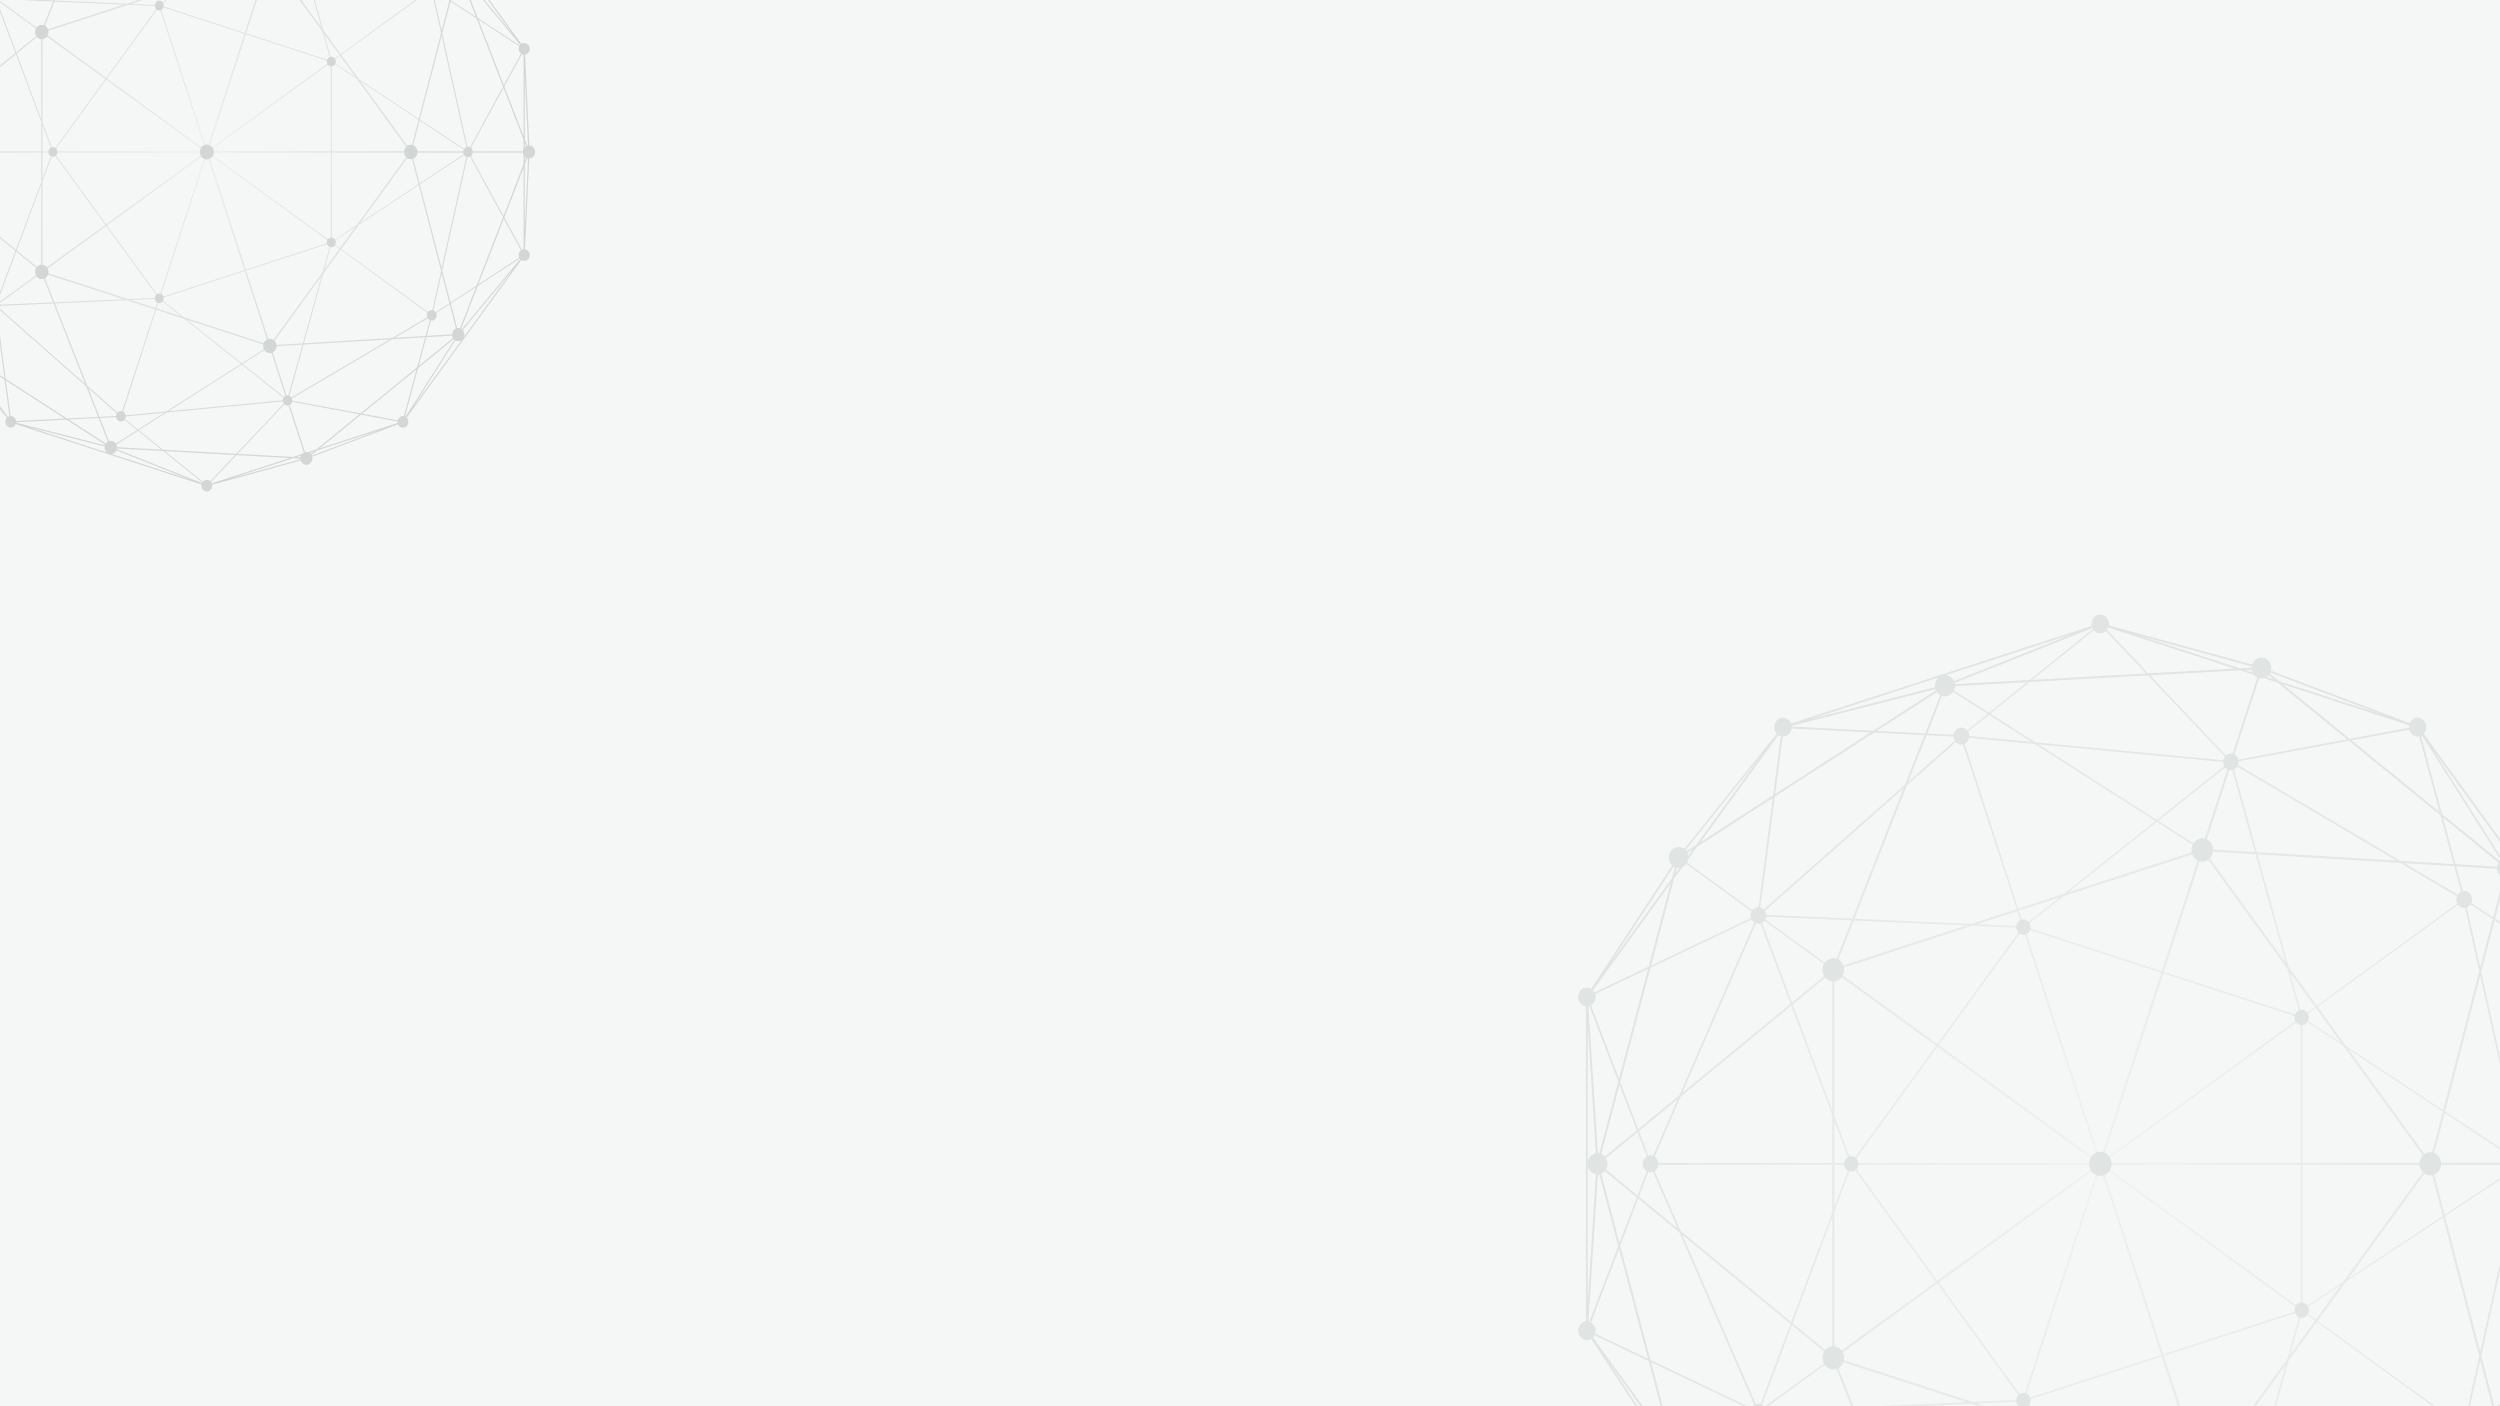 <svg width="1920" height="1080" viewBox="0 0 1920 1080" fill="none" xmlns="http://www.w3.org/2000/svg">
<rect x="0" y="0" width="1920" height="1080" fill="#333333" stroke="none"/>
<g clip-path="url(#clip0)">
<rect width="1920" height="1080" fill="#F4F7F6"/>
<g opacity="0.7">
<path d="M406.761 116.706V116.679L403.023 37.542V37.515H402.996L402.968 37.488L403.009 37.447L402.887 37.298L402.941 37.258L309.854 -90.868L309.746 -90.8L309.597 -90.935L309.624 -91.03L308.865 -91.274L235.322 -119.066L235.336 -119.079L159.314 -139.869L159.016 -139.964V-139.951L158.88 -139.991L158.758 -139.937L158.745 -139.964L8.096 -91.03L8.123 -90.935L8.11 -90.922L7.974 -90.8L7.866 -90.868L6.782 -89.378L-41.42 -29.229L-41.569 -29.134L-41.556 -29.067L-41.745 -28.837H-41.8V-28.823L-84.788 36.635L-85.221 37.244L-85.194 37.271L-85.289 37.42L-85.248 37.474L-85.275 37.502H-85.302V37.529V37.596V195.775V195.843V195.87H-85.275L-85.248 195.897L-85.302 195.952L-85.208 196.101L-85.235 196.128L-84.801 196.724L-41.8 262.195V262.222H-41.745L-41.556 262.452L-41.569 262.52L-41.42 262.615L6.782 322.777L7.852 324.253L7.961 324.185L8.096 324.307L8.11 324.321L8.083 324.415L158.704 373.349L158.718 373.322L158.84 373.377L158.975 373.336V373.349L159.273 373.255L235.295 352.465L235.281 352.451L308.811 324.659L309.583 324.415L309.556 324.321L309.705 324.185L309.814 324.253L402.901 196.128L402.847 196.087L402.968 195.938L402.928 195.897L402.955 195.87H402.982V195.843L406.72 116.706H406.761ZM276.902 317.508L222.008 307.296L301.294 260.529L326.581 258.998L320.337 282.104L276.902 317.508ZM4.372 291.016L-2.888 235.662L66.105 296.623L75.369 320.176L51.464 321.382L4.372 291.016ZM-54.639 23.578L-4.229 -0.421L-40.96 84.187L-60.477 100.25L-69.009 77.876L-54.639 23.578ZM51.464 -87.983L75.369 -86.777L66.105 -63.224L-2.888 -2.263L4.372 -57.604L51.464 -87.983ZM320.337 -48.692L326.581 -25.586L301.281 -27.116L222.008 -73.883L276.902 -84.096L320.337 -48.692ZM158.054 115.501L82.127 60.35L122.204 5.186L158.054 115.501ZM157.458 116.313L41.468 116.3L81.545 61.136L157.458 116.313ZM253.62 47.402L159.788 115.582L188.785 26.328L253.62 47.402ZM158.772 115.216L122.948 4.942L187.77 26.003L158.772 115.216ZM157.458 117.099L81.545 172.263L41.468 117.099H157.458ZM158.054 117.912L122.204 228.227L82.127 173.062L158.054 117.912ZM158.772 118.196L187.77 207.41L122.948 228.47L158.772 118.196ZM159.788 117.83L253.62 186.01L188.772 207.085L159.788 117.83ZM160.208 117.248L254.053 117.234V185.414L160.208 117.248ZM160.208 116.164L254.053 47.998V116.178L160.208 116.164ZM207.395 -32.602L207.476 -32.453L207.395 -32.398L207.286 -32.48H207.232L207.205 -32.561L207.286 -32.697L207.313 -32.683L207.395 -32.602ZM32.001 24.337L32.028 24.445L31.947 24.594H31.852L31.812 24.513L31.92 24.364L32.001 24.337ZM207.273 266.122L207.191 265.987L207.219 265.906H207.273L207.381 265.825L207.462 265.879L207.381 266.028L207.286 266.109L207.273 266.122ZM315.678 116.801L315.705 116.706L315.678 116.611L315.732 116.557L315.895 116.693L315.732 116.828L315.678 116.801ZM253.877 46.644L189.016 25.569L207.435 -31.152L247.647 24.188L253.877 46.644ZM208.343 -31.694L232.573 -30.232L246.862 21.317L208.343 -31.694ZM207.963 -32.764L220.857 -72.502L232.275 -31.288L207.963 -32.764ZM121.581 4.685L81.477 59.876L33.207 24.811L98.299 3.655L121.581 4.685ZM32.976 23.795L41.848 1.204L95.305 3.547L32.976 23.795ZM31.595 25.651V91.284L12.823 41.091L31.595 25.651ZM32.638 25.61L80.908 60.689L40.805 115.894L32.651 94.088V25.61H32.638ZM31.812 208.886L31.866 208.805H31.96L32.042 208.954L32.015 209.062L31.933 209.021L31.812 208.886ZM32.976 209.617L95.305 229.865L41.848 232.209L32.976 209.617ZM33.22 208.602L81.491 173.536L121.594 228.728L98.312 229.744L33.22 208.602ZM208.343 265.107L246.862 212.096L232.573 263.644L208.343 265.107ZM207.449 264.565L189.029 207.843L253.891 186.769L247.674 209.225L207.449 264.565ZM315.285 115.501L276.617 62.273L321.421 91.907L315.285 115.501ZM314.486 116.178H254.839V47.876L274.112 60.635L314.486 116.178ZM254.961 47.226L261.137 42.743L273.11 59.226L254.961 47.226ZM254.717 46.711L248.988 26.03L260.798 42.282L254.717 46.711ZM206.948 -32.954L186.293 -46.132L219.95 -72.908L206.948 -32.954ZM206.216 -32.493L143.589 -12.15L185.657 -45.631L206.216 -32.493ZM206.447 -31.477L188.013 25.244L123.097 4.156L141.246 -10.281L206.447 -31.477ZM122.542 3.723L120.213 -3.455L139.377 -9.685L122.542 3.723ZM121.797 3.899L100.466 2.951L119.481 -3.225L121.797 3.899ZM31.825 23.958L-2.184 -0.733L40.791 1.15L31.825 23.958ZM31.432 24.594L12.484 40.197L-2.617 -0.164L31.432 24.594ZM32.638 96.296L40.127 116.313H32.638V96.296ZM40.127 117.099L32.638 137.117V117.099H40.127ZM40.791 117.519L80.895 172.724L32.624 207.802V139.325L40.791 117.519ZM31.595 207.762L12.823 192.322L31.595 142.142V207.762V207.762ZM100.466 230.448L121.797 229.5L119.481 236.624L100.466 230.448ZM122.556 229.689L139.391 243.098L120.226 236.868L122.556 229.689ZM123.097 229.256L188.013 208.155L206.447 264.876L141.233 243.694L123.097 229.256ZM206.216 265.906L185.657 279.03L143.589 245.549L206.216 265.906ZM206.948 266.366L219.95 306.321L186.293 279.531L206.948 266.366ZM207.963 266.177L232.275 264.7L220.857 305.914L207.963 266.177ZM248.988 207.383L254.717 186.701L260.798 191.13L248.988 207.383ZM254.961 186.186L273.11 174.187L261.137 190.669L254.961 186.186ZM254.852 185.536V117.234H314.5L274.139 172.791L254.852 185.536ZM315.285 117.912L321.407 141.505L276.604 171.139L315.285 117.912ZM316.193 116.178L322.328 92.517L358.125 116.205L316.193 116.178ZM31.432 208.818L-2.617 233.576L12.484 193.216L31.432 208.818ZM31.825 209.455L40.791 232.263L-2.184 234.145L31.825 209.455ZM316.193 117.234L358.125 117.221L322.328 140.896L316.193 117.234ZM330.901 -8.67L261.651 41.673L248.202 23.159L233.44 -30.191L301.349 -26.114L330.901 -8.67ZM233.128 -31.247L221.521 -73.206L299.439 -27.238L233.128 -31.247ZM92.691 -85.585L119.156 -4.214L97.472 2.829L42.159 0.391L67.026 -62.913L92.691 -85.585ZM41.116 0.337L-2.387 -1.586L65.441 -61.504L41.116 0.337ZM11.834 40.725L-39.551 83.023L-3.47 -0.123L11.834 40.725ZM12.173 41.619L31.595 93.492V116.3L-53.975 116.273L-40.31 84.797L12.173 41.619ZM41.116 233.075L65.427 294.917L-2.4 234.999L41.116 233.075ZM42.173 233.021L97.486 230.583L119.17 237.626L92.705 318.998L67.039 296.325L42.173 233.021ZM233.128 264.66L299.425 260.651L221.507 306.619L233.128 264.66ZM233.426 263.603L248.189 210.254L261.638 191.739L330.888 242.082L301.322 259.527L233.426 263.603ZM322.491 91.88L339.19 27.479L358.87 115.921L322.491 91.88ZM321.583 91.271L275.602 60.865L261.99 42.12L331.267 -8.196L338.716 25.299L321.583 91.271ZM185.67 -46.525L129.436 -82.403L219.869 -73.762L185.67 -46.525ZM185.034 -46.024L141.734 -11.541L119.901 -4.444L93.477 -85.829L127.811 -82.552L185.034 -46.024ZM-41.732 85.962L-54.612 115.636L-60.151 101.117L-41.732 85.962ZM-54.612 117.776L-41.732 147.451L-60.151 132.295L-54.612 117.776ZM-53.989 117.126L31.581 117.099V139.907L12.159 191.78L-40.323 148.602L-53.989 117.126ZM11.834 192.687L-3.457 233.536L-39.538 150.39L11.834 192.687ZM67.716 298.045L91.838 319.364L76.385 320.136L67.716 298.045ZM93.788 320.068L126.253 316.966L105.978 329.914L93.788 320.068ZM93.477 319.255L119.901 237.87L141.734 244.967L185.034 279.45L127.811 315.991L93.477 319.255ZM185.67 279.937L219.869 307.174L129.436 315.815L185.67 279.937ZM303.191 259.405L330.888 243.071L326.852 257.983L303.191 259.405ZM332.161 241.378L339.163 209.875L345.15 232.899L332.161 241.378ZM331.254 241.594L261.977 191.279L275.588 172.534L321.57 142.128L338.703 208.087L331.254 241.594ZM322.491 141.532L358.856 117.478L339.177 205.92L322.491 141.532ZM339.177 23.538L332.175 -7.965L345.163 0.5L339.177 23.538ZM330.888 -9.658L303.191 -25.992L326.852 -24.57L330.888 -9.658ZM126.253 -83.554L93.788 -86.655L105.978 -96.488L126.253 -83.554ZM91.825 -85.951L67.703 -64.633L76.371 -86.723L91.825 -85.951ZM-55.045 116.706L-60.802 131.767L-79.099 116.706L-60.788 101.645L-55.045 116.706ZM331.958 242.326L345.339 233.604L351.285 256.506L327.746 257.915L331.958 242.326ZM331.958 -8.913L327.759 -24.516L351.299 -23.107L345.353 -0.205L331.958 -8.913ZM76.71 320.975L92.881 320.149L92.895 320.136L105.423 330.253L85.378 343.052L76.71 320.975ZM105.436 -96.84L92.908 -86.723L92.895 -86.737L76.723 -87.563L85.391 -109.639L105.436 -96.84ZM386.309 66.567L359.642 115.609L339.651 25.705L346.03 1.082L365.967 14.084L386.309 66.567ZM181.499 -115.111L219.909 -74.588L127.892 -83.391L106.601 -96.976L125.21 -111.982L181.499 -115.111ZM-61.127 100.792L-78.95 115.46L-69.361 79.23L-61.127 100.792ZM-61.127 132.62L-69.361 154.182L-78.937 117.966L-61.127 132.62ZM-55.79 209.279L-84.327 195.694L-69.605 157.094L-55.79 209.279ZM-69.009 155.537L-60.477 133.162L-40.96 149.225L-4.229 233.834L-54.639 209.834L-69.009 155.537ZM75.707 321.029L84.132 342.442L52.737 322.194L75.707 321.029ZM106.046 330.74L124.127 345.341L86.461 343.241L106.046 330.74ZM125.21 345.395L106.601 330.388L127.892 316.804L219.909 308L181.499 348.524L125.21 345.395ZM327.475 258.944L350.459 257.549L321.488 281.156L327.475 258.944ZM346.22 233.035L365.533 220.452L352.003 255.355L346.22 233.035ZM365.967 219.328L346.03 232.33L339.651 207.708L359.642 117.803L386.309 166.846L365.967 219.328ZM346.22 0.378L352.003 -21.943L365.533 12.96L346.22 0.378ZM327.475 -25.532L321.488 -47.744L350.445 -24.137L327.475 -25.532ZM319.917 -50.249L278.121 -84.312L309.163 -90.082L319.917 -50.249ZM276.022 -84.8L221.534 -74.628L234.469 -114.488L242.988 -111.725L276.022 -84.8ZM233.575 -114.786L220.586 -74.845L182.42 -115.165L225.096 -117.535L233.575 -114.786ZM106.046 -97.328L86.461 -109.829L124.127 -111.928L106.046 -97.328ZM75.707 -87.617L52.737 -88.782L84.132 -109.03L75.707 -87.617ZM49.811 -88.064L4.534 -58.863L8.638 -90.136L49.811 -88.064ZM3.396 -56.981L-3.782 -1.898L-37.75 -26.561L-32.427 -33.888L3.396 -56.981ZM-38.143 -25.992L-4.147 -1.275L-54.382 22.603L-43.465 -18.665L-38.143 -25.992ZM-69.605 76.318L-84.327 37.718L-55.79 24.134L-69.605 76.318ZM-54.382 210.823L-4.147 234.701L-38.143 259.418L-43.465 252.091L-54.382 210.823ZM-37.736 259.974L-3.768 235.31L3.41 290.393L-32.4 267.301L-37.736 259.974ZM126.524 346.451L180.618 349.458L158.813 372.456L158.745 372.428L126.524 346.451ZM182.42 348.578L220.573 308.258L233.561 348.198L225.083 350.948L182.42 348.578ZM234.482 347.914L221.548 308.054L276.035 318.226L243.015 345.151L234.482 347.914ZM278.107 317.725L319.904 283.662L309.136 323.494L278.107 317.725ZM367.389 218.394L386.919 167.983L402.047 195.789L367.389 218.394ZM402.115 116.219L360.17 116.205L386.689 67.515L402.115 107.32V116.219V116.219ZM386.932 65.429L367.402 15.019L402.061 37.623L386.932 65.429ZM158.813 -139.057L180.618 -116.046L126.524 -113.039L158.745 -139.03L158.813 -139.057ZM4.534 292.262L49.811 321.463L8.624 323.535L4.534 292.262ZM386.675 165.898L360.156 117.207L402.102 117.194V126.092L386.675 165.898ZM387.298 66.377L402.115 39.181V104.612L387.298 66.377ZM321.069 -49.315L310.626 -88.064L350.093 -25.667L321.069 -49.315ZM277.24 -85.03L245.467 -110.926L307.674 -90.719L277.24 -85.03ZM234.753 -115.355L235.552 -117.806L241.065 -113.31L234.753 -115.355ZM233.846 -115.653L227.589 -117.684L234.631 -118.077L233.846 -115.653ZM181.539 -116.1L160.221 -138.623L222.523 -118.375L181.539 -116.1ZM51.071 -88.877L11.198 -90.908L82.371 -109.057L51.071 -88.877ZM3.559 -58.227L-30.856 -36.028L7.554 -88.89L3.559 -58.227ZM-38.468 -27.089L-40.581 -28.62L-34.513 -32.534L-38.468 -27.089ZM-55.533 23.145L-83.515 36.445L-45.05 -16.498L-55.533 23.145ZM-69.957 77.673L-79.479 113.645L-84.205 40.386L-69.957 77.673ZM-80.142 116.611H-80.102L-80.047 116.706L-80.102 116.801H-80.142L-80.237 116.706L-80.142 116.611ZM-69.957 155.74L-84.205 193.026L-79.479 119.767L-69.957 155.74ZM-38.874 259.933L-40.987 261.463L-42.829 254.488L-38.874 259.933ZM-38.468 260.502L-34.499 265.96L-40.581 262.046L-38.468 260.502ZM3.559 291.639L7.554 322.316L-30.856 269.441L3.559 291.639ZM51.071 322.289L82.371 342.469L11.198 324.321L51.071 322.289ZM125.427 346.397L156.713 371.656L87.978 344.325L125.427 346.397ZM233.859 349.065L234.645 351.49L227.589 351.097L233.859 349.065ZM234.753 348.767L241.065 346.722L235.552 351.219L234.753 348.767ZM277.24 318.443L307.674 324.131L245.467 344.338L277.24 318.443ZM321.069 282.727L350.093 259.08L310.626 321.476L321.069 282.727ZM366.955 219.518L400.693 197.536L353.384 254.529L366.955 219.518ZM403.009 117.194H405.555L403.009 123.763V117.194ZM403.009 116.219V109.65L405.555 116.219H403.009ZM366.955 13.895L353.384 -21.116L400.68 35.876L366.955 13.895ZM352.192 -23.649L352.179 -23.663L352.084 -23.798L352.125 -23.839L352.274 -23.703L352.192 -23.649ZM125.441 -112.985L88.005 -110.899L156.74 -138.244L125.441 -112.985ZM85.093 -110.655L85.039 -110.547L84.944 -110.493L84.931 -110.533L85.093 -110.709V-110.655ZM-38.874 -26.52L-42.829 -21.089L-40.987 -28.064L-38.874 -26.52ZM-55.533 210.267L-45.036 249.91L-83.501 196.967L-55.533 210.267ZM84.931 343.905L85.025 343.959L85.093 344.068L85.08 344.122L84.917 343.946L84.931 343.905ZM181.539 349.512L222.523 351.788L160.221 372.036L181.539 349.512ZM352.084 257.211L352.179 257.075L352.192 257.062L352.274 257.102L352.125 257.238L352.084 257.211ZM387.298 167.035L402.115 128.801V194.231L387.298 167.035ZM243.53 -112.497L237.774 -117.183L291.895 -96.773L243.53 -112.497ZM225.029 -118.511L177.178 -134.059L232.37 -118.917L225.029 -118.511ZM-32.955 -34.687L-39.334 -30.57L-2.441 -76.687L-32.955 -34.687ZM-44.4 -18.922L-74.264 22.17L-42.504 -26.101L-44.4 -18.922ZM-80.278 116.706L-84.395 181.595V51.817L-80.278 116.706ZM-44.4 252.335L-42.504 259.513L-74.264 211.243L-44.4 252.335ZM-32.955 268.086L-2.414 310.113L-39.334 263.969L-32.955 268.086ZM85.08 344.149L85.107 344.162H85.12L145.987 368.298L21.681 327.91L85.08 344.149ZM225.015 351.923L232.342 352.329L177.138 367.485L225.015 351.923ZM243.53 345.91L291.895 330.199L237.774 350.609L243.53 345.91ZM352.152 257.387L352.233 257.319L352.206 257.305L352.328 257.129L352.382 257.156L352.45 256.994L394.476 206.258L316.856 313.093L352.152 257.387ZM403.009 106.941V56.991L405.637 113.74L403.009 106.941ZM352.436 -23.581L352.368 -23.744L352.314 -23.717L352.206 -23.893L352.233 -23.92L352.152 -23.988L316.87 -79.653L394.476 27.154L352.436 -23.581ZM85.12 -110.75H85.066V-110.736L21.667 -94.497L145.96 -134.885L85.12 -110.75ZM403.009 126.471L405.637 119.672L403.009 176.421V126.471ZM-41.583 262.249L-41.502 262.357L-41.515 262.411L-41.705 262.249H-41.583ZM235.309 352.411L235.336 352.424L235.485 352.275L235.512 352.289L235.309 352.492L235.281 352.465L235.309 352.411ZM235.512 -118.876L235.485 -118.863L235.336 -119.012L235.309 -118.998L235.295 -119.052L235.322 -119.079L235.512 -118.876ZM-41.515 -28.999L-41.502 -28.945L-41.583 -28.837H-41.705L-41.515 -28.999ZM406.612 116.815L406.598 116.801L406.68 116.706L406.598 116.611L406.612 116.598L406.72 116.706L406.612 116.815Z" fill="url(#paint0_radial)"/>
<path d="M118.939 4.319C118.939 6.351 120.47 8.003 122.339 8.003C124.222 8.003 125.738 6.351 125.738 4.319C125.738 2.288 124.208 0.635 122.339 0.635C120.456 0.649 118.939 2.288 118.939 4.319Z" fill="#C3C7C6"/>
<path d="M118.939 229.093C118.939 231.125 120.47 232.764 122.339 232.764C124.222 232.764 125.738 231.125 125.738 229.093C125.738 227.062 124.208 225.423 122.339 225.423C120.456 225.409 118.939 227.062 118.939 229.093Z" fill="#C3C7C6"/>
<path d="M251.047 47.253C251.047 49.285 252.577 50.937 254.446 50.937C256.329 50.937 257.846 49.285 257.846 47.253C257.846 45.222 256.315 43.569 254.446 43.569C252.577 43.569 251.047 45.222 251.047 47.253Z" fill="#C3C7C6"/>
<path d="M37.283 116.706C37.283 118.738 38.814 120.376 40.683 120.376C42.552 120.376 44.082 118.738 44.082 116.706C44.082 114.674 42.552 113.036 40.683 113.036C38.814 113.036 37.283 114.674 37.283 116.706Z" fill="#C3C7C6"/>
<path d="M251.047 186.16C251.047 188.191 252.577 189.843 254.446 189.843C256.329 189.843 257.846 188.191 257.846 186.16C257.846 184.128 256.315 182.476 254.446 182.476C252.577 182.476 251.047 184.128 251.047 186.16Z" fill="#C3C7C6"/>
<path d="M-7.114 -1.207C-7.114 0.973 -5.475 2.748 -3.443 2.748C-1.412 2.748 0.227 0.973 0.227 -1.207C0.227 -3.388 -1.412 -5.162 -3.443 -5.162C-5.475 -5.162 -7.114 -3.388 -7.114 -1.207Z" fill="#C3C7C6"/>
<path d="M-7.114 234.619C-7.114 236.8 -5.475 238.574 -3.443 238.574C-1.412 238.574 0.227 236.8 0.227 234.619C0.227 232.439 -1.412 230.665 -3.443 230.665C-5.475 230.665 -7.114 232.439 -7.114 234.619Z" fill="#C3C7C6"/>
<path d="M217.173 307.499C217.173 309.68 218.812 311.454 220.844 311.454C222.875 311.454 224.514 309.68 224.514 307.499C224.514 305.319 222.875 303.544 220.844 303.544C218.826 303.544 217.173 305.319 217.173 307.499Z" fill="#C3C7C6"/>
<path d="M355.795 116.706C355.795 118.887 357.434 120.661 359.466 120.661C361.497 120.661 363.136 118.887 363.136 116.706C363.136 114.526 361.497 112.751 359.466 112.751C357.434 112.751 355.795 114.526 355.795 116.706Z" fill="#C3C7C6"/>
<path d="M327.827 242.177C327.827 244.399 329.493 246.2 331.565 246.2C333.624 246.2 335.303 244.399 335.303 242.177C335.303 239.956 333.637 238.155 331.565 238.155C329.493 238.155 327.827 239.956 327.827 242.177Z" fill="#C3C7C6"/>
<path d="M89.156 319.73C89.156 321.951 90.822 323.752 92.895 323.752C94.953 323.752 96.633 321.951 96.633 319.73C96.633 317.508 94.967 315.707 92.895 315.707C90.822 315.707 89.156 317.508 89.156 319.73Z" fill="#C3C7C6"/>
<path d="M4.087 324.009C4.087 326.474 5.943 328.465 8.232 328.465C10.521 328.465 12.376 326.474 12.376 324.009C12.376 321.544 10.521 319.553 8.232 319.553C5.943 319.553 4.087 321.558 4.087 324.009Z" fill="#C3C7C6"/>
<path d="M398.337 37.529C398.337 39.994 400.233 41.985 402.576 41.985C404.919 41.985 406.815 39.994 406.815 37.529C406.815 35.064 404.919 33.073 402.576 33.073C400.233 33.059 398.337 35.064 398.337 37.529Z" fill="#C3C7C6"/>
<path d="M154.709 372.957C154.709 375.422 156.564 377.413 158.853 377.413C161.142 377.413 162.998 375.422 162.998 372.957C162.998 370.492 161.142 368.501 158.853 368.501C156.564 368.488 154.709 370.492 154.709 372.957Z" fill="#C3C7C6"/>
<path d="M305.317 324.009C305.317 326.474 307.172 328.465 309.461 328.465C311.75 328.465 313.606 326.474 313.606 324.009C313.606 321.544 311.75 319.553 309.461 319.553C307.186 319.553 305.317 321.558 305.317 324.009Z" fill="#C3C7C6"/>
<path d="M398.337 195.884C398.337 198.349 400.233 200.34 402.576 200.34C404.919 200.34 406.815 198.349 406.815 195.884C406.815 193.419 404.919 191.428 402.576 191.428C400.233 191.428 398.337 193.433 398.337 195.884Z" fill="#C3C7C6"/>
<path d="M230.677 352.004C230.677 354.754 232.749 356.975 235.309 356.975C237.868 356.975 239.941 354.754 239.941 352.004C239.941 349.255 237.868 347.034 235.309 347.034C232.749 347.034 230.677 349.268 230.677 352.004Z" fill="#C3C7C6"/>
<path d="M401.546 116.706C401.546 119.456 403.659 121.677 406.273 121.677C408.887 121.677 411 119.456 411 116.706C411 113.957 408.887 111.736 406.273 111.736C403.659 111.736 401.546 113.957 401.546 116.706Z" fill="#C3C7C6"/>
<path d="M347.195 256.967C347.195 259.77 349.308 262.032 351.922 262.032C354.536 262.032 356.648 259.77 356.648 256.967C356.648 254.163 354.536 251.901 351.922 251.901C349.308 251.901 347.195 254.177 347.195 256.967Z" fill="#C3C7C6"/>
<path d="M85.107 348.727C87.718 348.727 89.834 346.459 89.834 343.661C89.834 340.864 87.718 338.596 85.107 338.596C82.496 338.596 80.38 340.864 80.38 343.661C80.38 346.459 82.496 348.727 85.107 348.727Z" fill="#C3C7C6"/>
<path d="M315.515 122.205C318.35 122.205 320.649 119.743 320.649 116.706C320.649 113.669 318.35 111.208 315.515 111.208C312.681 111.208 310.382 113.669 310.382 116.706C310.382 119.743 312.681 122.205 315.515 122.205Z" fill="#C3C7C6"/>
<path d="M202.126 265.703C202.126 268.737 204.428 271.202 207.259 271.202C210.09 271.202 212.392 268.737 212.392 265.703C212.392 262.669 210.09 260.204 207.259 260.204C204.428 260.204 202.126 262.669 202.126 265.703Z" fill="#C3C7C6"/>
<path d="M26.976 208.791C26.976 211.825 29.279 214.29 32.109 214.29C34.94 214.29 37.243 211.825 37.243 208.791C37.243 205.757 34.94 203.292 32.109 203.292C29.279 203.292 26.976 205.757 26.976 208.791Z" fill="#C3C7C6"/>
<path d="M26.976 24.621C26.976 27.655 29.279 30.12 32.109 30.12C34.94 30.12 37.243 27.655 37.243 24.621C37.243 21.587 34.94 19.122 32.109 19.122C29.279 19.122 26.976 21.587 26.976 24.621Z" fill="#C3C7C6"/>
<path d="M153.503 116.707C153.503 119.862 155.901 122.422 158.853 122.422C161.806 122.422 164.203 119.862 164.203 116.707C164.203 113.551 161.806 110.991 158.853 110.991C155.901 110.991 153.503 113.551 153.503 116.707Z" fill="#C3C7C6"/>
</g>
<g opacity="0.4">
<path d="M2014.14 893.823V893.779L2008.09 765.735V765.692H2008.05L2008.01 765.648L2008.07 765.582L2007.87 765.341L2007.96 765.275L1857.35 557.968L1857.17 558.078L1856.93 557.859L1856.97 557.706L1855.75 557.311L1736.75 512.343L1736.78 512.322L1613.77 478.684L1613.29 478.53V478.552L1613.07 478.486L1612.87 478.574L1612.85 478.53L1369.1 557.706L1369.15 557.859L1369.12 557.881L1368.9 558.078L1368.73 557.968L1366.98 560.379L1288.98 657.699L1288.74 657.853L1288.76 657.962L1288.46 658.335H1288.37V658.357L1218.82 764.267L1218.11 765.253L1218.16 765.297L1218 765.538L1218.07 765.626L1218.03 765.67H1217.98V765.713V765.823V1021.76V1021.87V1021.91H1218.03L1218.07 1021.95L1217.98 1022.04L1218.14 1022.28L1218.09 1022.33L1218.79 1023.29L1288.37 1129.22V1129.27H1288.46L1288.76 1129.64L1288.74 1129.75L1288.98 1129.9L1366.98 1227.24L1368.71 1229.63L1368.88 1229.52L1369.1 1229.72L1369.12 1229.74L1369.08 1229.9L1612.79 1309.07L1612.81 1309.03L1613 1309.12L1613.22 1309.05V1309.07L1613.71 1308.92L1736.71 1275.28L1736.69 1275.26L1855.66 1230.29L1856.91 1229.9L1856.86 1229.74L1857.11 1229.52L1857.28 1229.63L2007.9 1022.33L2007.81 1022.26L2008.01 1022.02L2007.94 1021.95L2007.98 1021.91H2008.03V1021.87L2014.08 893.823H2014.14ZM1804.03 1218.72L1715.21 1202.2L1843.5 1126.53L1884.41 1124.05L1874.31 1161.44L1804.03 1218.72ZM1363.08 1175.86L1351.33 1086.29L1462.96 1184.93L1477.95 1223.04L1439.27 1224.99L1363.08 1175.86ZM1267.6 743.142L1349.16 704.31L1289.73 841.207L1258.15 867.197L1244.35 830.995L1267.6 743.142ZM1439.27 562.636L1477.95 564.587L1462.96 602.695L1351.33 701.33L1363.08 611.789L1439.27 562.636ZM1874.31 626.209L1884.41 663.594L1843.47 661.118L1715.21 585.449L1804.03 568.926L1874.31 626.209ZM1611.73 891.873L1488.88 802.639L1553.73 713.383L1611.73 891.873ZM1610.77 893.187L1423.1 893.165L1487.94 803.91L1610.77 893.187ZM1766.36 781.689L1614.54 892.004L1661.46 747.591L1766.36 781.689ZM1612.9 891.412L1554.93 712.988L1659.81 747.065L1612.9 891.412ZM1610.77 894.458L1487.94 983.714L1423.1 894.458H1610.77ZM1611.73 895.773L1553.73 1074.26L1488.88 985.007L1611.73 895.773ZM1612.9 896.233L1659.81 1040.58L1554.93 1074.66L1612.9 896.233ZM1614.54 895.642L1766.36 1005.96L1661.43 1040.06L1614.54 895.642ZM1615.22 894.699L1767.06 894.678V1004.99L1615.22 894.699ZM1615.22 892.946L1767.06 782.653V892.968L1615.22 892.946ZM1691.57 652.243L1691.7 652.484L1691.57 652.571L1691.39 652.44H1691.3L1691.26 652.308L1691.39 652.089L1691.44 652.111L1691.57 652.243ZM1407.78 744.369L1407.82 744.545L1407.69 744.786H1407.54L1407.47 744.654L1407.65 744.413L1407.78 744.369ZM1691.37 1135.58L1691.24 1135.36L1691.28 1135.23H1691.37L1691.54 1135.1L1691.68 1135.18L1691.54 1135.43L1691.39 1135.56L1691.37 1135.58ZM1866.77 893.976L1866.81 893.823L1866.77 893.669L1866.86 893.582L1867.12 893.801L1866.86 894.02L1866.77 893.976ZM1766.78 780.462L1661.83 746.363L1691.63 654.587L1756.7 744.128L1766.78 780.462ZM1693.1 653.711L1732.3 656.078L1755.42 739.482L1693.1 653.711ZM1692.49 651.98L1713.35 587.684L1731.82 654.368L1692.49 651.98ZM1552.72 712.572L1487.83 801.872L1409.73 745.136L1515.05 710.906L1552.72 712.572ZM1409.36 743.493L1423.71 706.94L1510.21 710.731L1409.36 743.493ZM1407.12 746.495V852.69L1376.75 771.477L1407.12 746.495ZM1408.81 746.429L1486.91 803.186L1422.02 892.508L1408.83 857.226V746.429H1408.81ZM1407.47 1042.97L1407.56 1042.84H1407.71L1407.85 1043.08L1407.8 1043.25L1407.67 1043.19L1407.47 1042.97ZM1409.36 1044.15L1510.21 1076.91L1423.71 1080.71L1409.36 1044.15ZM1409.75 1042.51L1487.85 985.774L1552.74 1075.07L1515.07 1076.72L1409.75 1042.51ZM1693.1 1133.93L1755.42 1048.16L1732.3 1131.57L1693.1 1133.93ZM1691.65 1133.06L1661.85 1041.28L1766.8 1007.18L1756.74 1043.52L1691.65 1133.06ZM1866.13 891.873L1803.57 805.75L1876.06 853.698L1866.13 891.873ZM1864.84 892.968H1768.33V782.456L1799.52 803.099L1864.84 892.968ZM1768.53 781.404L1778.52 774.15L1797.89 800.82L1768.53 781.404ZM1768.13 780.571L1758.86 747.108L1777.97 773.405L1768.13 780.571ZM1690.84 651.673L1657.42 630.351L1711.88 587.026L1690.84 651.673ZM1689.66 652.418L1588.33 685.333L1656.39 631.161L1689.66 652.418ZM1690.03 654.061L1660.21 745.837L1555.17 711.717L1584.54 688.357L1690.03 654.061ZM1554.28 711.016L1550.51 699.402L1581.51 689.321L1554.28 711.016ZM1553.07 711.301L1518.56 709.767L1549.32 699.774L1553.07 711.301ZM1407.5 743.756L1352.47 703.806L1422 706.852L1407.5 743.756ZM1406.86 744.786L1376.2 770.031L1351.77 704.727L1406.86 744.786ZM1408.81 860.798L1420.93 893.187H1408.81V860.798ZM1420.93 894.458L1408.81 926.847V894.458H1420.93ZM1422 895.138L1486.89 984.459L1408.79 1041.22V930.419L1422 895.138ZM1407.12 1041.15L1376.75 1016.17L1407.12 934.977V1041.15ZM1518.56 1077.86L1553.07 1076.32L1549.32 1087.85L1518.56 1077.86ZM1554.3 1076.63L1581.54 1098.32L1550.53 1088.24L1554.3 1076.63ZM1555.17 1075.93L1660.21 1041.79L1690.03 1133.56L1584.52 1099.29L1555.17 1075.93ZM1689.66 1135.23L1656.39 1156.46L1588.33 1102.29L1689.66 1135.23ZM1690.84 1135.97L1711.88 1200.62L1657.42 1157.27L1690.84 1135.97ZM1692.49 1135.67L1731.82 1133.28L1713.35 1199.96L1692.49 1135.67ZM1758.86 1040.54L1768.13 1007.07L1777.97 1014.24L1758.86 1040.54ZM1768.53 1006.24L1797.89 986.826L1778.52 1013.5L1768.53 1006.24ZM1768.35 1005.19V894.678H1864.86L1799.56 984.569L1768.35 1005.19ZM1866.13 895.773L1876.04 933.947L1803.55 981.895L1866.13 895.773ZM1867.6 892.968L1877.53 854.684L1935.45 893.012L1867.6 892.968ZM1406.86 1042.86L1351.77 1082.92L1376.2 1017.62L1406.86 1042.86ZM1407.5 1043.89L1422 1080.79L1352.47 1083.84L1407.5 1043.89ZM1867.6 894.678L1935.45 894.656L1877.53 932.961L1867.6 894.678ZM1891.4 690.965L1779.35 772.419L1757.59 742.463L1733.71 656.143L1843.58 662.739L1891.4 690.965ZM1733.2 654.434L1714.42 586.544L1840.49 660.921L1733.2 654.434ZM1505.98 566.515L1548.8 698.174L1513.71 709.57L1424.22 705.625L1464.45 603.199L1505.98 566.515ZM1422.53 705.538L1352.14 702.426L1461.89 605.478L1422.53 705.538ZM1375.15 770.885L1292.01 839.323L1350.39 704.792L1375.15 770.885ZM1375.7 772.332L1407.12 856.262V893.165L1268.67 893.122L1290.78 842.193L1375.7 772.332ZM1422.53 1082.11L1461.86 1182.17L1352.12 1085.22L1422.53 1082.11ZM1424.24 1082.02L1513.73 1078.08L1548.82 1089.47L1506 1221.13L1464.47 1184.45L1424.24 1082.02ZM1733.2 1133.21L1840.47 1126.73L1714.4 1201.1L1733.2 1133.21ZM1733.69 1131.5L1757.57 1045.18L1779.33 1015.23L1891.38 1096.68L1843.54 1124.91L1733.69 1131.5ZM1877.79 853.654L1904.81 749.453L1936.65 892.552L1877.79 853.654ZM1876.32 852.668L1801.93 803.471L1779.9 773.142L1891.99 691.732L1904.04 745.925L1876.32 852.668ZM1656.42 629.715L1565.43 571.665L1711.75 585.646L1656.42 629.715ZM1655.39 630.526L1585.33 686.319L1550 697.802L1507.25 566.121L1562.8 571.424L1655.39 630.526ZM1288.48 844.078L1267.64 892.092L1258.68 868.6L1288.48 844.078ZM1267.64 895.554L1288.48 943.568L1258.68 919.046L1267.64 895.554ZM1268.65 894.502L1407.1 894.458V931.362L1375.68 1015.29L1290.76 945.43L1268.65 894.502ZM1375.15 1016.76L1350.41 1082.85L1292.03 948.323L1375.15 1016.76ZM1465.57 1187.23L1504.6 1221.72L1479.59 1222.97L1465.57 1187.23ZM1507.75 1222.86L1560.28 1217.84L1527.47 1238.79L1507.75 1222.86ZM1507.25 1221.55L1550 1089.87L1585.33 1101.35L1655.39 1157.14L1562.8 1216.27L1507.25 1221.55ZM1656.42 1157.93L1711.75 1202L1565.43 1215.98L1656.42 1157.93ZM1846.56 1124.71L1891.38 1098.28L1884.85 1122.41L1846.56 1124.71ZM1893.44 1095.54L1904.77 1044.57L1914.45 1081.82L1893.44 1095.54ZM1891.97 1095.89L1779.88 1014.48L1801.9 984.152L1876.3 934.955L1904.02 1041.68L1891.97 1095.89ZM1877.79 933.991L1936.63 895.072L1904.79 1038.17L1877.79 933.991ZM1904.79 743.076L1893.46 692.104L1914.48 705.801L1904.79 743.076ZM1891.38 689.365L1846.56 662.937L1884.85 665.238L1891.38 689.365ZM1560.28 569.802L1507.75 564.784L1527.47 548.874L1560.28 569.802ZM1504.57 565.923L1465.55 600.416L1479.57 564.674L1504.57 565.923ZM1266.94 893.823L1257.63 918.191L1228.02 893.823L1257.65 869.454L1266.94 893.823ZM1893.11 1097.08L1914.76 1082.96L1924.38 1120.02L1886.29 1122.3L1893.11 1097.08ZM1893.11 690.57L1886.32 665.325L1924.4 667.604L1914.78 704.661L1893.11 690.57ZM1480.12 1224.33L1506.28 1222.99L1506.31 1222.97L1526.58 1239.34L1494.14 1260.05L1480.12 1224.33ZM1526.6 548.304L1506.33 564.674L1506.31 564.652L1480.14 563.316L1494.17 527.596L1526.6 548.304ZM1981.05 812.697L1937.9 892.048L1905.56 746.583L1915.88 706.743L1948.14 727.78L1981.05 812.697ZM1649.67 518.742L1711.82 584.309L1562.93 570.065L1528.48 548.085L1558.59 523.805L1649.67 518.742ZM1257.1 868.074L1228.26 891.807L1243.78 833.187L1257.1 868.074ZM1257.1 919.572L1243.78 954.459L1228.28 895.861L1257.1 919.572ZM1265.73 1043.61L1219.56 1021.63L1243.38 959.171L1265.73 1043.61ZM1244.35 956.65L1258.15 920.448L1289.73 946.438L1349.16 1083.34L1267.6 1044.5L1244.35 956.65ZM1478.5 1224.42L1492.13 1259.06L1441.33 1226.3L1478.5 1224.42ZM1527.58 1240.13L1556.84 1263.75L1495.9 1260.36L1527.58 1240.13ZM1558.59 1263.84L1528.48 1239.56L1562.93 1217.58L1711.82 1203.34L1649.67 1268.9L1558.59 1263.84ZM1885.86 1123.96L1923.04 1121.71L1876.17 1159.9L1885.86 1123.96ZM1916.19 1082.04L1947.43 1061.68L1925.54 1118.16L1916.19 1082.04ZM1948.14 1059.87L1915.88 1080.9L1905.56 1041.06L1937.9 895.598L1981.05 974.949L1948.14 1059.87ZM1916.19 705.603L1925.54 669.489L1947.43 725.961L1916.19 705.603ZM1885.86 663.682L1876.17 627.743L1923.02 665.939L1885.86 663.682ZM1873.63 623.689L1806 568.575L1856.23 559.24L1873.63 623.689ZM1802.6 567.786L1714.44 584.243L1735.37 519.75L1749.16 524.221L1802.6 567.786ZM1733.93 519.268L1712.91 583.893L1651.16 518.655L1720.21 514.82L1733.93 519.268ZM1527.58 547.516L1495.9 527.289L1556.84 523.892L1527.58 547.516ZM1478.5 563.228L1441.33 561.343L1492.13 528.582L1478.5 563.228ZM1436.6 562.505L1363.34 609.751L1369.98 559.152L1436.6 562.505ZM1361.5 612.797L1349.88 701.922L1294.92 662.016L1303.53 650.161L1361.5 612.797ZM1294.29 662.937L1349.29 702.93L1268.01 741.564L1285.67 674.792L1294.29 662.937ZM1243.38 828.475L1219.56 766.02L1265.73 744.04L1243.38 828.475ZM1268.01 1046.1L1349.29 1084.74L1294.29 1124.73L1285.67 1112.88L1268.01 1046.1ZM1294.94 1125.63L1349.9 1085.72L1361.52 1174.85L1303.58 1137.48L1294.94 1125.63ZM1560.72 1265.55L1648.24 1270.42L1612.96 1307.63L1612.85 1307.58L1560.72 1265.55ZM1651.16 1268.99L1712.89 1203.75L1733.9 1268.38L1720.19 1272.83L1651.16 1268.99ZM1735.39 1267.92L1714.47 1203.42L1802.63 1219.88L1749.2 1263.45L1735.39 1267.92ZM1805.98 1219.07L1873.61 1163.96L1856.18 1228.41L1805.98 1219.07ZM1950.44 1058.35L1982.04 976.789L2006.52 1021.78L1950.44 1058.35ZM2006.62 893.034L1938.76 893.012L1981.66 814.231L2006.62 878.636V893.034ZM1982.06 810.856L1950.46 729.292L2006.54 765.867L1982.06 810.856ZM1612.96 479.998L1648.24 517.23L1560.72 522.095L1612.85 480.042L1612.96 479.998ZM1363.34 1177.87L1436.6 1225.12L1369.96 1228.47L1363.34 1177.87ZM1981.64 973.415L1938.73 894.634L2006.6 894.612V909.009L1981.64 973.415ZM1982.65 812.39L2006.62 768.387V874.254L1982.65 812.39ZM1875.49 625.201L1858.6 562.505L1922.45 663.463L1875.49 625.201ZM1804.58 567.413L1753.17 525.514L1853.82 558.21L1804.58 567.413ZM1735.83 518.348L1737.13 514.381L1746.04 521.657L1735.83 518.348ZM1734.36 517.866L1724.24 514.579L1735.64 513.943L1734.36 517.866ZM1649.73 517.143L1615.24 480.7L1716.04 513.461L1649.73 517.143ZM1438.63 561.19L1374.12 557.903L1489.28 528.538L1438.63 561.19ZM1361.76 610.781L1306.08 646.698L1368.23 561.168L1361.76 610.781ZM1293.76 661.162L1290.34 658.685L1300.16 652.352L1293.76 661.162ZM1266.15 742.441L1220.88 763.96L1283.11 678.298L1266.15 742.441ZM1242.81 830.667L1227.41 888.87L1219.76 770.337L1242.81 830.667ZM1226.33 893.669H1226.4L1226.49 893.823L1226.4 893.976H1226.33L1226.18 893.823L1226.33 893.669ZM1242.81 956.979L1219.76 1017.31L1227.41 898.775L1242.81 956.979ZM1293.1 1125.56L1289.69 1128.04L1286.7 1116.75L1293.1 1125.56ZM1293.76 1126.48L1300.18 1135.32L1290.34 1128.98L1293.76 1126.48ZM1361.76 1176.86L1368.23 1226.5L1306.08 1140.95L1361.76 1176.86ZM1438.63 1226.46L1489.28 1259.11L1374.12 1229.74L1438.63 1226.46ZM1558.94 1265.46L1609.56 1306.33L1498.35 1262.11L1558.94 1265.46ZM1734.39 1269.78L1735.66 1273.7L1724.24 1273.07L1734.39 1269.78ZM1735.83 1269.3L1746.04 1265.99L1737.13 1273.26L1735.83 1269.3ZM1804.58 1220.23L1853.82 1229.44L1753.17 1262.13L1804.58 1220.23ZM1875.49 1162.45L1922.45 1124.18L1858.6 1225.14L1875.49 1162.45ZM1949.74 1060.17L2004.32 1024.61L1927.78 1116.82L1949.74 1060.17ZM2008.07 894.612H2012.19L2008.07 905.24V894.612ZM2008.07 893.034V882.406L2012.19 893.034H2008.07ZM1949.74 727.473L1927.78 670.826L2004.3 763.04L1949.74 727.473ZM1925.85 666.728L1925.83 666.706L1925.67 666.487L1925.74 666.421L1925.98 666.64L1925.85 666.728ZM1558.96 522.183L1498.39 525.558L1609.61 481.313L1558.96 522.183ZM1493.68 525.952L1493.6 526.127L1493.44 526.215L1493.42 526.149L1493.68 525.864V525.952ZM1293.1 662.082L1286.7 670.87L1289.69 659.584L1293.1 662.082ZM1266.15 1045.2L1283.13 1109.35L1220.9 1023.69L1266.15 1045.2ZM1493.42 1261.43L1493.57 1261.52L1493.68 1261.69L1493.66 1261.78L1493.4 1261.5L1493.42 1261.43ZM1649.73 1270.5L1716.04 1274.18L1615.24 1306.95L1649.73 1270.5ZM1925.67 1121.16L1925.83 1120.94L1925.85 1120.92L1925.98 1120.98L1925.74 1121.2L1925.67 1121.16ZM1982.65 975.255L2006.62 913.392V1019.26L1982.65 975.255ZM1750.03 522.972L1740.72 515.39L1828.29 548.414L1750.03 522.972ZM1720.1 513.242L1642.68 488.085L1731.98 512.585L1720.1 513.242ZM1302.68 648.868L1292.36 655.53L1352.05 580.912L1302.68 648.868ZM1284.16 674.376L1235.84 740.863L1287.23 662.761L1284.16 674.376ZM1226.11 893.823L1219.45 998.813V788.833L1226.11 893.823ZM1284.16 1113.27L1287.23 1124.88L1235.84 1046.78L1284.16 1113.27ZM1302.68 1138.76L1352.1 1206.76L1292.36 1132.09L1302.68 1138.76ZM1493.66 1261.83L1493.7 1261.85H1493.73L1592.21 1300.9L1391.08 1235.55L1493.66 1261.83ZM1720.08 1274.4L1731.93 1275.06L1642.61 1299.58L1720.08 1274.4ZM1750.03 1264.67L1828.29 1239.25L1740.72 1272.28L1750.03 1264.67ZM1925.78 1121.44L1925.92 1121.33L1925.87 1121.31L1926.07 1121.03L1926.16 1121.07L1926.27 1120.81L1994.27 1038.72L1868.68 1211.58L1925.78 1121.44ZM2008.07 878.023V797.204L2012.32 889.024L2008.07 878.023ZM1926.24 666.837L1926.13 666.574L1926.05 666.618L1925.87 666.333L1925.92 666.29L1925.78 666.18L1868.7 576.113L1994.27 748.927L1926.24 666.837ZM1493.73 525.799H1493.64V525.821L1391.06 552.096L1592.16 486.748L1493.73 525.799ZM2008.07 909.623L2012.32 898.622L2008.07 990.442V909.623ZM1288.72 1129.31L1288.85 1129.49L1288.83 1129.57L1288.52 1129.31H1288.72ZM1736.73 1275.19L1736.78 1275.21L1737.02 1274.97L1737.06 1275L1736.73 1275.32L1736.69 1275.28L1736.73 1275.19ZM1737.06 512.65L1737.02 512.672L1736.78 512.431L1736.73 512.453L1736.71 512.365L1736.75 512.322L1737.06 512.65ZM1288.83 658.072L1288.85 658.159L1288.72 658.335H1288.52L1288.83 658.072ZM2013.9 893.998L2013.88 893.976L2014.01 893.823L2013.88 893.669L2013.9 893.648L2014.08 893.823L2013.9 893.998Z" fill="url(#paint1_radial)"/>
<path d="M1548.45 711.981C1548.45 715.268 1550.92 717.941 1553.95 717.941C1556.99 717.941 1559.45 715.268 1559.45 711.981C1559.45 708.694 1556.97 706.02 1553.95 706.02C1550.9 706.042 1548.45 708.694 1548.45 711.981Z" fill="#C3C7C6"/>
<path d="M1548.45 1075.67C1548.45 1078.95 1550.92 1081.6 1553.95 1081.6C1556.99 1081.6 1559.45 1078.95 1559.45 1075.67C1559.45 1072.38 1556.97 1069.73 1553.95 1069.73C1550.9 1069.7 1548.45 1072.38 1548.45 1075.67Z" fill="#C3C7C6"/>
<path d="M1762.2 781.448C1762.2 784.735 1764.67 787.409 1767.7 787.409C1770.74 787.409 1773.2 784.735 1773.2 781.448C1773.2 778.161 1770.72 775.487 1767.7 775.487C1764.67 775.487 1762.2 778.161 1762.2 781.448Z" fill="#C3C7C6"/>
<path d="M1416.33 893.823C1416.33 897.11 1418.8 899.761 1421.83 899.761C1424.85 899.761 1427.33 897.11 1427.33 893.823C1427.33 890.535 1424.85 887.884 1421.83 887.884C1418.8 887.884 1416.33 890.535 1416.33 893.823Z" fill="#C3C7C6"/>
<path d="M1762.2 1006.2C1762.2 1009.48 1764.67 1012.16 1767.7 1012.16C1770.74 1012.16 1773.2 1009.48 1773.2 1006.2C1773.2 1002.91 1770.72 1000.24 1767.7 1000.24C1764.67 1000.24 1762.2 1002.91 1762.2 1006.2Z" fill="#C3C7C6"/>
<path d="M1344.49 703.039C1344.49 706.567 1347.14 709.437 1350.43 709.437C1353.72 709.437 1356.37 706.567 1356.37 703.039C1356.37 699.51 1353.72 696.64 1350.43 696.64C1347.14 696.64 1344.49 699.51 1344.49 703.039Z" fill="#C3C7C6"/>
<path d="M1344.49 1084.61C1344.49 1088.13 1347.14 1091.01 1350.43 1091.01C1353.72 1091.01 1356.37 1088.13 1356.37 1084.61C1356.37 1081.08 1353.72 1078.21 1350.43 1078.21C1347.14 1078.21 1344.49 1081.08 1344.49 1084.61Z" fill="#C3C7C6"/>
<path d="M1707.39 585.121C1707.39 588.649 1710.04 591.519 1713.33 591.519C1716.61 591.519 1719.27 588.649 1719.27 585.121C1719.27 581.592 1716.61 578.722 1713.33 578.722C1710.06 578.722 1707.39 581.592 1707.39 585.121Z" fill="#C3C7C6"/>
<path d="M1500.26 565.332C1500.26 568.926 1502.95 571.841 1506.31 571.841C1509.64 571.841 1512.35 568.926 1512.35 565.332C1512.35 561.738 1509.66 558.824 1506.31 558.824C1502.95 558.824 1500.26 561.738 1500.26 565.332Z" fill="#C3C7C6"/>
<path d="M1261.59 893.823C1261.59 897.417 1264.29 900.332 1267.64 900.332C1270.97 900.332 1273.69 897.417 1273.69 893.823C1273.69 890.23 1270.99 887.315 1267.64 887.315C1264.29 887.315 1261.59 890.23 1261.59 893.823Z" fill="#C3C7C6"/>
<path d="M1886.43 690.811C1886.43 694.405 1889.12 697.32 1892.47 697.32C1895.81 697.32 1898.52 694.405 1898.52 690.811C1898.52 687.217 1895.83 684.303 1892.47 684.303C1889.12 684.281 1886.43 687.196 1886.43 690.811Z" fill="#C3C7C6"/>
<path d="M1606.32 479.21C1606.32 483.198 1609.32 486.419 1613.03 486.419C1616.73 486.419 1619.73 483.176 1619.73 479.21C1619.73 475.221 1616.73 472 1613.03 472C1609.32 472 1606.32 475.221 1606.32 479.21Z" fill="#C3C7C6"/>
<path d="M1212 1021.93C1212 1025.92 1215 1029.14 1218.71 1029.14C1222.41 1029.14 1225.41 1025.92 1225.41 1021.93C1225.41 1017.94 1222.41 1014.72 1218.71 1014.72C1215 1014.72 1212 1017.97 1212 1021.93Z" fill="#C3C7C6"/>
<path d="M1850 558.408C1850 562.396 1853.01 565.618 1856.71 565.618C1860.41 565.618 1863.42 562.396 1863.42 558.408C1863.42 554.42 1860.41 551.198 1856.71 551.198C1853.03 551.176 1850 554.42 1850 558.408Z" fill="#C3C7C6"/>
<path d="M1362.61 558.408C1362.61 562.396 1365.62 565.618 1369.32 565.618C1373.02 565.618 1376.03 562.396 1376.03 558.408C1376.03 554.42 1373.02 551.198 1369.32 551.198C1365.62 551.176 1362.61 554.42 1362.61 558.408Z" fill="#C3C7C6"/>
<path d="M1212 765.714C1212 769.702 1215 772.923 1218.71 772.923C1222.41 772.923 1225.41 769.702 1225.41 765.714C1225.41 761.725 1222.41 758.504 1218.71 758.504C1215 758.482 1212 761.725 1212 765.714Z" fill="#C3C7C6"/>
<path d="M1729.24 513.11C1729.24 517.559 1732.59 521.153 1736.73 521.153C1740.87 521.153 1744.23 517.559 1744.23 513.11C1744.23 508.662 1740.87 505.068 1736.73 505.068C1732.59 505.068 1729.24 508.662 1729.24 513.11Z" fill="#C3C7C6"/>
<path d="M1281.66 658.534C1281.66 662.982 1285.02 666.576 1289.16 666.576C1293.3 666.576 1296.65 662.982 1296.65 658.534C1296.65 654.085 1293.3 650.491 1289.16 650.491C1285.02 650.491 1281.66 654.085 1281.66 658.534Z" fill="#C3C7C6"/>
<path d="M1226.92 902.019C1231.15 902.019 1234.57 898.35 1234.57 893.823C1234.57 889.297 1231.15 885.627 1226.92 885.627C1222.7 885.627 1219.28 889.297 1219.28 893.823C1219.28 898.35 1222.7 902.019 1226.92 902.019Z" fill="#C3C7C6"/>
<path d="M1486.08 526.611C1486.08 531.147 1489.5 534.807 1493.73 534.807C1497.96 534.807 1501.37 531.147 1501.37 526.611C1501.37 522.075 1497.96 518.415 1493.73 518.415C1489.5 518.415 1486.08 522.075 1486.08 526.611Z" fill="#C3C7C6"/>
<path d="M1917.76 666.881C1917.76 671.418 1921.18 675.077 1925.41 675.077C1929.64 675.077 1933.06 671.418 1933.06 666.881C1933.06 662.345 1929.64 658.686 1925.41 658.686C1921.18 658.686 1917.76 662.345 1917.76 666.881Z" fill="#C3C7C6"/>
<path d="M1866.51 902.72C1871.09 902.72 1874.81 898.737 1874.81 893.823C1874.81 888.909 1871.09 884.926 1866.51 884.926C1861.92 884.926 1858.2 888.909 1858.2 893.823C1858.2 898.737 1861.92 902.72 1866.51 902.72Z" fill="#C3C7C6"/>
<path d="M1691.37 661.643C1695.96 661.643 1699.67 657.66 1699.67 652.746C1699.67 647.833 1695.96 643.849 1691.37 643.849C1686.78 643.849 1683.06 647.833 1683.06 652.746C1683.06 657.66 1686.78 661.643 1691.37 661.643Z" fill="#C3C7C6"/>
<path d="M1399.65 1042.82C1399.65 1047.73 1403.38 1051.71 1407.96 1051.71C1412.54 1051.71 1416.26 1047.73 1416.26 1042.82C1416.26 1037.91 1412.54 1033.92 1407.96 1033.92C1403.38 1033.92 1399.65 1037.91 1399.65 1042.82Z" fill="#C3C7C6"/>
<path d="M1399.65 744.829C1399.65 749.737 1403.38 753.726 1407.96 753.726C1412.54 753.726 1416.26 749.737 1416.26 744.829C1416.26 739.92 1412.54 735.932 1407.96 735.932C1403.38 735.932 1399.65 739.92 1399.65 744.829Z" fill="#C3C7C6"/>
<path d="M1604.37 893.823C1604.37 898.929 1608.25 903.071 1613.03 903.071C1617.8 903.071 1621.68 898.929 1621.68 893.823C1621.68 888.717 1617.8 884.575 1613.03 884.575C1608.25 884.575 1604.37 888.717 1604.37 893.823Z" fill="#C3C7C6"/>
</g>
</g>
<defs>
<radialGradient id="paint0_radial" cx="0" cy="0" r="1" gradientUnits="userSpaceOnUse" gradientTransform="translate(160.727 116.706) scale(251.422)">
<stop stop-color="#E6EAEA"/>
<stop offset="1" stop-color="#C3C7C6"/>
</radialGradient>
<radialGradient id="paint1_radial" cx="0" cy="0" r="1" gradientUnits="userSpaceOnUse" gradientTransform="translate(1616.06 893.822) scale(406.801)">
<stop stop-color="#E6EAEA"/>
<stop offset="1" stop-color="#C3C7C6"/>
</radialGradient>
<clipPath id="clip0">
<rect width="1920" height="1080" fill="white"/>
</clipPath>
</defs>
</svg>
